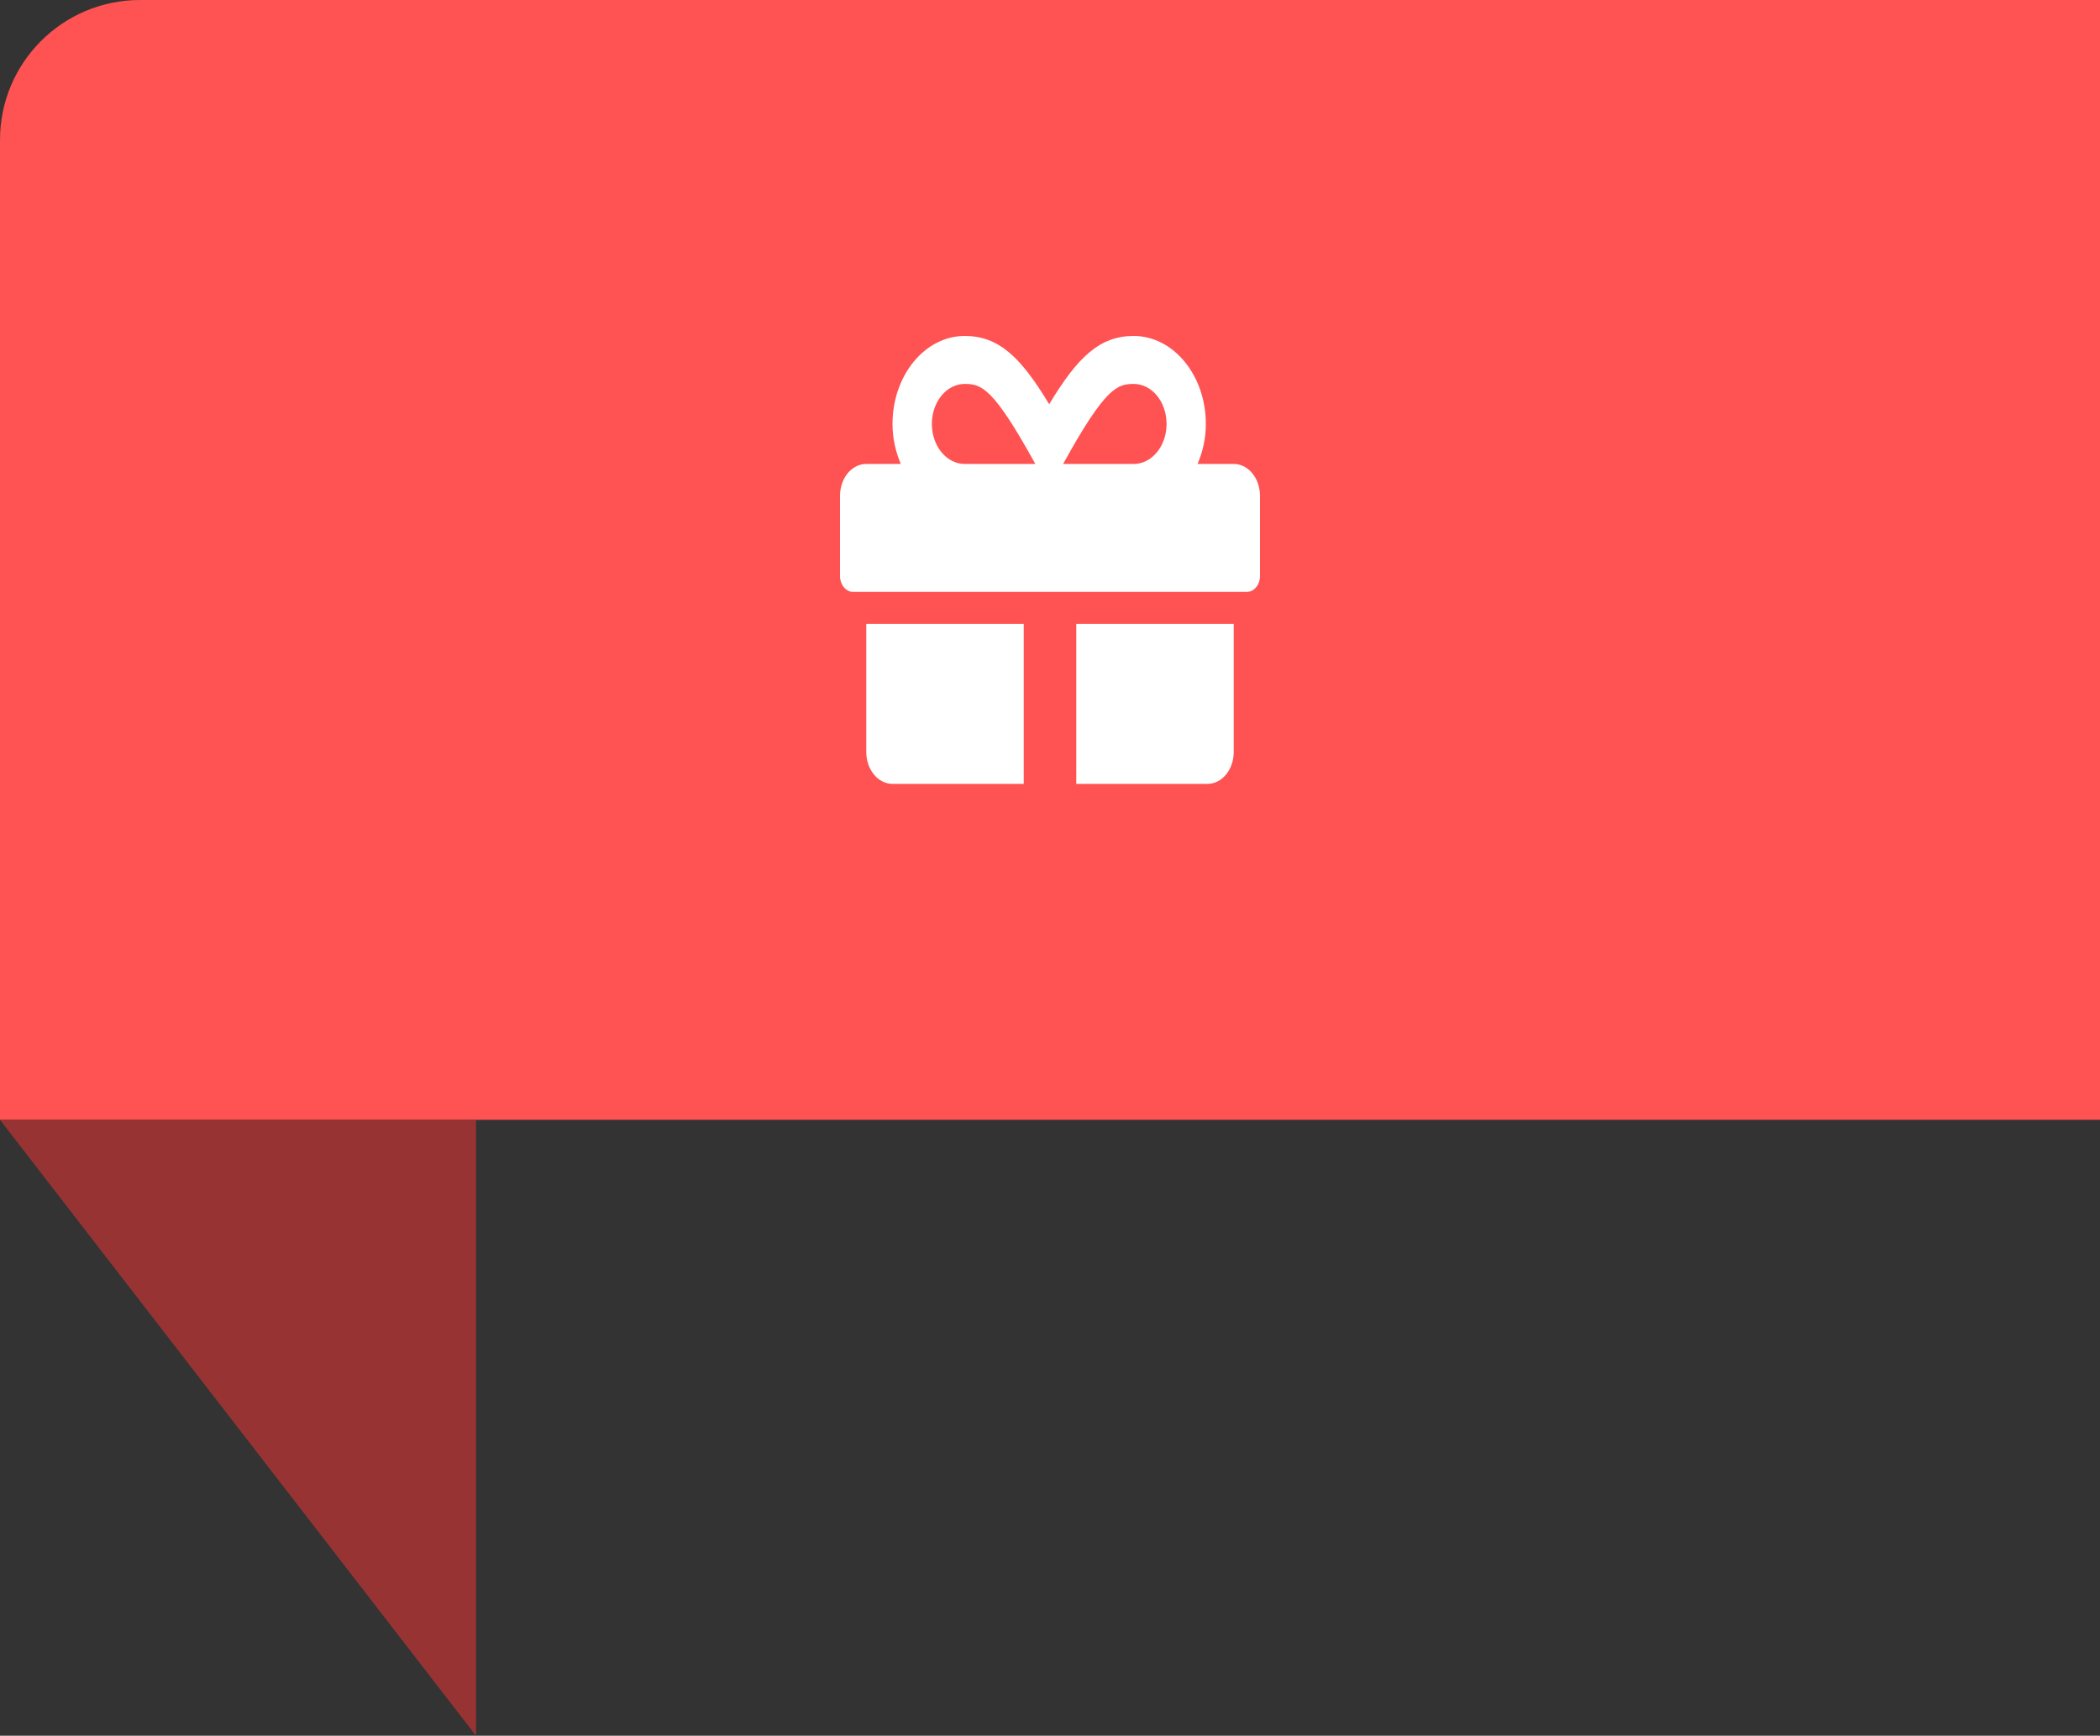 <svg width="75" height="62" viewBox="0 0 75 62" fill="none" xmlns="http://www.w3.org/2000/svg">
<rect x="0" y="0" width="75" height="62" fill="#333333" stroke="none"/>
<path d="M0 5C0 2.239 2.239 0 5 0H75V40H0V5Z" fill="#FF5252"/>
<path d="M0 40L17 40V62L0 40Z" fill="#983333"/>
<path d="M44.062 26.857C44.062 27.489 43.644 28 43.125 28H38.438V22.286H44.062V26.857ZM36.562 28H31.875C31.356 28 30.938 27.489 30.938 26.857V22.286H36.562V28ZM30.938 16.572H32.171C31.989 16.14 31.875 15.661 31.875 15.143C31.875 13.411 33.032 12 34.453 12C35.672 12 36.46 12.761 37.471 14.44C38.481 12.761 39.27 12 40.488 12C41.909 12 43.066 13.411 43.066 15.143C43.066 15.661 42.955 16.14 42.77 16.572H44.062C44.581 16.572 45 17.082 45 17.715V20.572C45 20.886 44.789 21.143 44.531 21.143H30.469C30.211 21.143 30 20.886 30 20.572V17.715C30 17.082 30.419 16.572 30.938 16.572ZM40.491 16.572C41.139 16.572 41.663 15.932 41.663 15.143C41.663 14.354 41.139 13.714 40.491 13.714C39.908 13.714 39.477 13.832 37.969 16.572H40.491ZM34.453 16.572H36.976C35.47 13.839 35.051 13.714 34.453 13.714C33.806 13.714 33.281 14.354 33.281 15.143C33.281 15.932 33.806 16.572 34.453 16.572Z" fill="white"/>
</svg>
